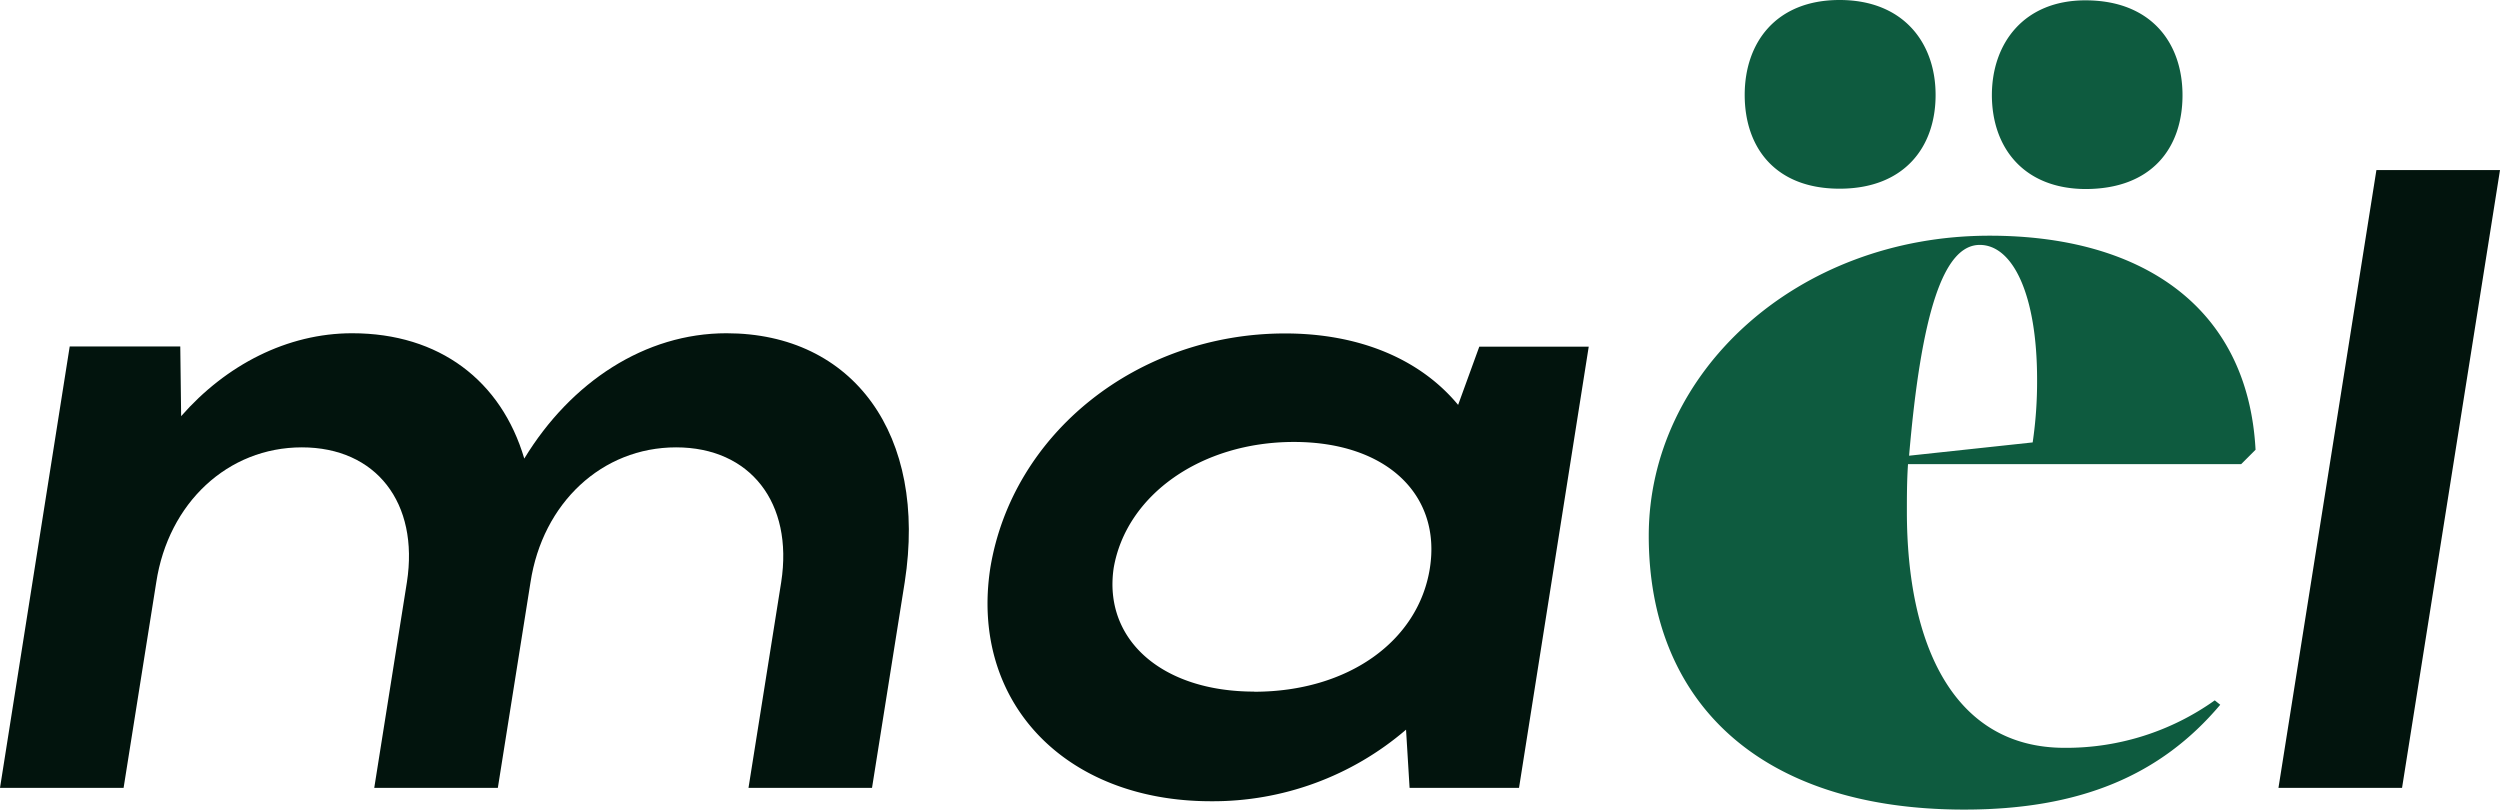 <svg xmlns="http://www.w3.org/2000/svg" viewBox="0 0 374.42 121.29"><defs><style>.cls-1{fill:#02140d;}.cls-2{fill:#0e5b3f;}</style></defs><g id="Calque_2" data-name="Calque 2"><g id="Calque_1-2" data-name="Calque 1"><path class="cls-1" d="M18.51,118H0L10.44,51.89H27l.13,10.44C33.84,54.67,43,49.91,52.74,49.91c13.09,0,22.34,7.13,25.78,18.77,7-11.5,18.11-18.77,30.27-18.77,19,0,30.14,15.2,26.71,37.27L130.6,118H112.1L117,87.18C118.84,75.29,112.36,67,101.26,67s-20,8.33-21.81,20.22L74.56,118H56.05l4.89-30.8C62.79,75.29,56.31,67,45.21,67s-20,8.33-21.81,20.22Z"/><path class="cls-1" d="M211.11,118l-.53-8.72A44.36,44.36,0,0,1,181.36,120c-21.94,0-36.09-14.94-33.05-34.9,3.31-20.23,22.08-35.16,44.16-35.16,11.1,0,20.22,3.83,25.91,10.7l3.17-8.72h16.39L227.5,118Zm-23.27-14.4c14,0,24.59-7.54,26.31-18.51s-6.48-18.9-20.36-18.9-25.12,7.93-27,18.9C165.23,95.78,174,103.58,187.84,103.58Z"/><path class="cls-2" d="M309.22,112a38.34,38.34,0,0,0,22.48-7.11l.82.66c-8.92,10.58-21,15.7-38.33,15.7-30.9,0-47.26-16.36-47.26-41,0-24.46,22.14-44.95,51.06-44.95,22.47,0,38.66,10.41,39.82,32.06l-2.15,2.15h-49.9c-.17,2.48-.17,5-.17,7.1C285.59,96.5,292.54,112,309.22,112ZM261.3,14.21C261.3,6.44,265.93,0,275.51,0s14.38,6.44,14.38,14.21c0,7.93-4.79,14.05-14.38,14.05S261.3,22.14,261.3,14.21Zm43.13,52.05a62.43,62.43,0,0,0,.66-9.42c0-12.72-3.63-20.16-8.59-20.16-5.45,0-8.76,10.25-10.58,31.57Zm-6.11-52c0-7.77,4.79-14.21,14-14.21,9.92,0,14.55,6.44,14.55,14.21,0,7.93-4.63,14.05-14.55,14.05C303.11,28.26,298.32,22.14,298.32,14.21Z"/><path class="cls-1" d="M359.75,118H341.24l14.67-92.53h18.51Z"/></g></g></svg>